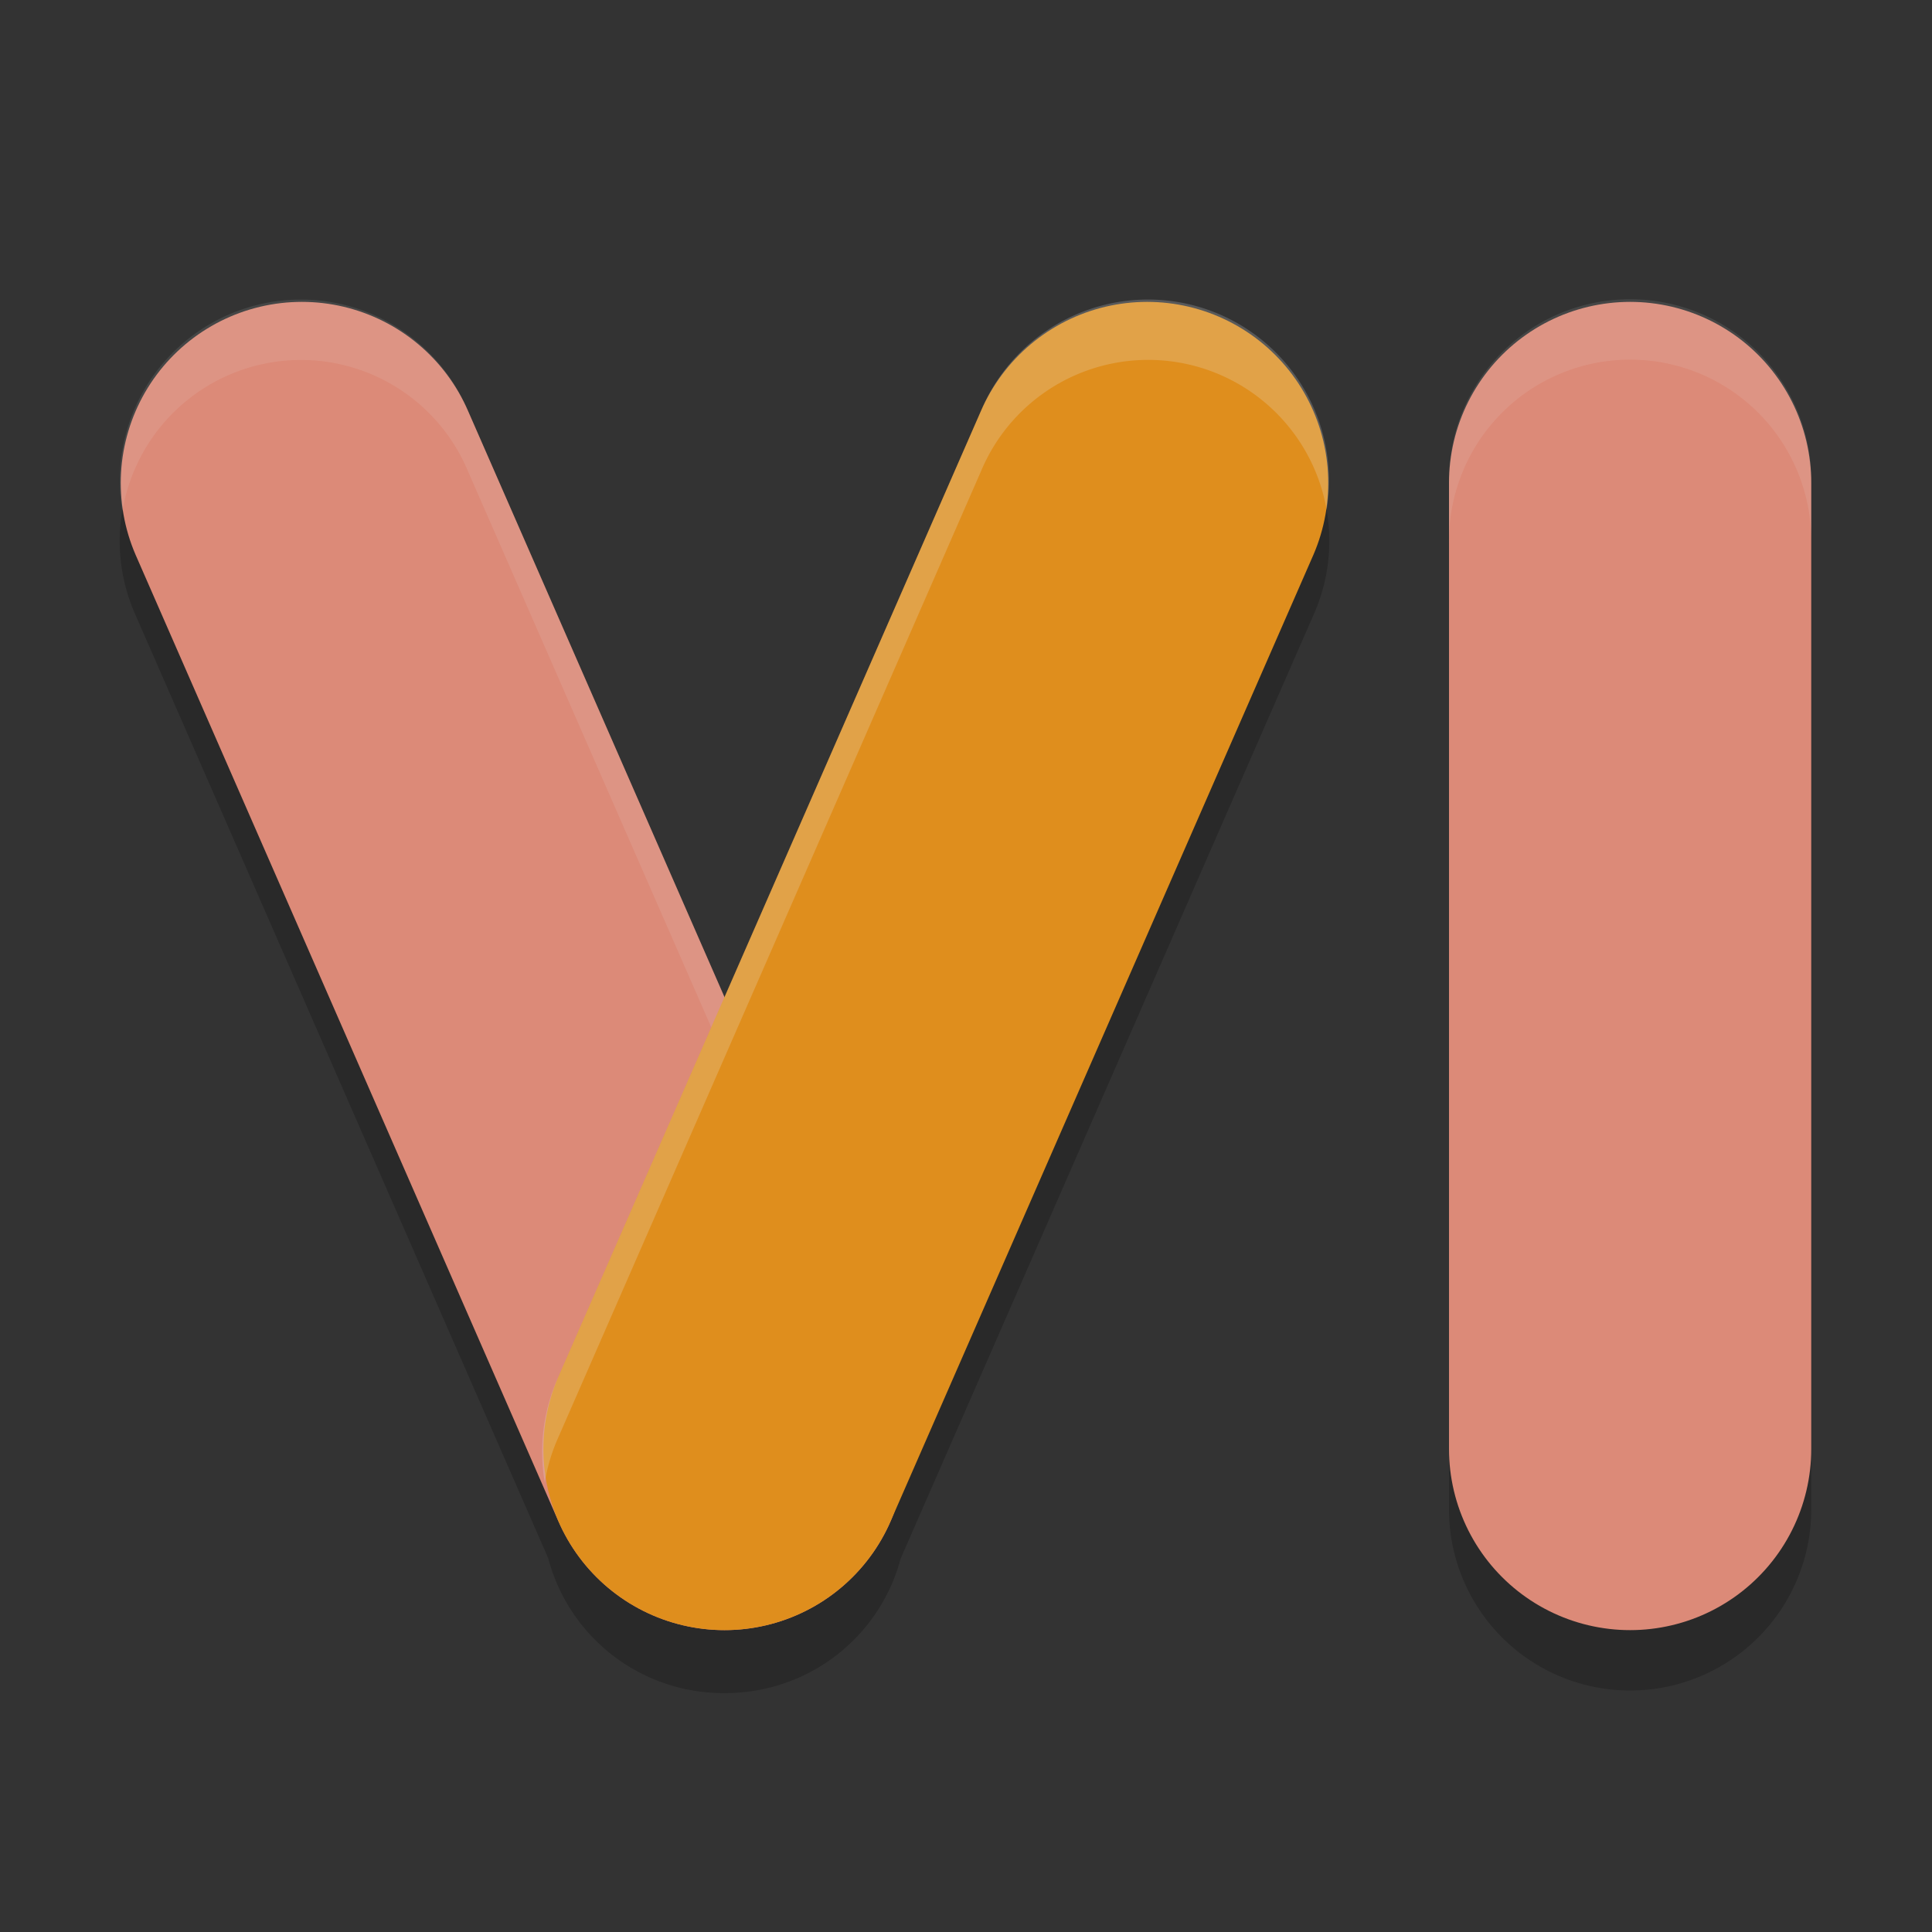 <svg xmlns="http://www.w3.org/2000/svg" width="32" height="32" version="1.1">
 <rect width="100%" height="100%" fill="#333333" stroke="none"/>
 <path style="opacity:0.2" d="M 26.955,5.957 A 3,3 0 0 0 24,9 V 25 a 3,3 0 1 0 6,0 V 9 A 3,3 0 0 0 26.955,5.957 Z m -7.945,0.004 A 3,3 0 0 0 16.252,7.796 L 12,17.515 7.748,7.796 A 3,3 0 0 0 4.9,5.962 3,3 0 0 0 2.252,10.203 l 6.828,15.605 a 3,3 0 0 0 2.715,2.229 3,3 0 0 0 0.248,0.006 3,3 0 0 0 0.236,-0.012 3,3 0 0 0 2.639,-2.217 L 21.748,10.203 A 3,3 0 0 0 19.01,5.96 Z"/>
 <path style="fill:none;stroke:#dc8a78;stroke-width:6;stroke-linecap:round;stroke-linejoin:round" d="m 5,8 7,16"/>
 <path style="opacity:0.1;fill:#eff1f5" d="M 4.9 4.963 A 3 3 0 0 0 2.027 8.467 A 3 3 0 0 1 4.9 5.963 A 3 3 0 0 1 7.748 7.797 L 14.748 23.797 A 3 3 0 0 1 14.977 24.543 A 3 3 0 0 0 14.748 22.797 L 7.748 6.797 A 3 3 0 0 0 4.9 4.963 z"/>
 <path style="fill:none;stroke:#dc8a78;stroke-width:6;stroke-linecap:round;stroke-linejoin:round" d="M 27,8 V 24"/>
 <path style="fill:none;stroke:#df8e1d;stroke-width:6;stroke-linecap:round;stroke-linejoin:round" d="M 19,8 12,24"/>
 <path style="opacity:0.1;fill:#eff1f5" d="M 26.955 4.957 A 3 3 0 0 0 24 8 L 24 9 A 3 3 0 0 1 26.955 5.957 A 3 3 0 0 1 30 9 L 30 8 A 3 3 0 0 0 26.955 4.957 z"/>
 <path style="opacity:0.2;fill:#eff1f5" d="M 19.01 4.961 A 3 3 0 0 0 16.252 6.797 L 9.252 22.797 A 3 3 0 0 0 9.023 24.553 A 3 3 0 0 1 9.252 23.797 L 16.252 7.797 A 3 3 0 0 1 19.01 5.961 A 3 3 0 0 1 21.973 8.443 A 3 3 0 0 0 19.01 4.961 z"/>
</svg>
